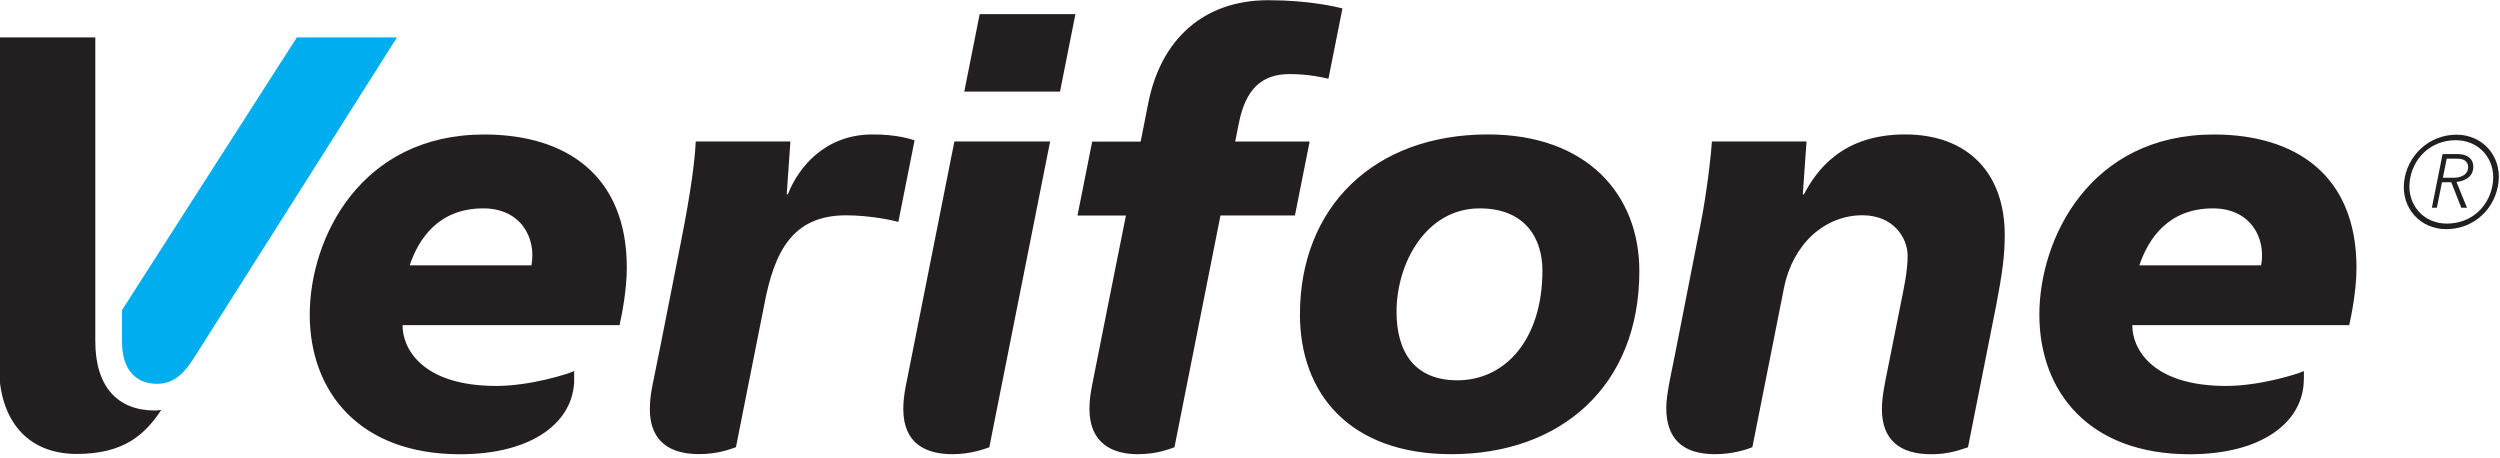 <?xml version="1.0" encoding="utf-8"?>
<!-- Generator: Adobe Illustrator 16.0.0, SVG Export Plug-In . SVG Version: 6.00 Build 0)  -->
<!DOCTYPE svg PUBLIC "-//W3C//DTD SVG 1.1//EN" "http://www.w3.org/Graphics/SVG/1.1/DTD/svg11.dtd">
<svg version="1.1"
	 id="svg2" xmlns:dc="http://purl.org/dc/elements/1.1/" xmlns:cc="http://creativecommons.org/ns#" xmlns:rdf="http://www.w3.org/1999/02/22-rdf-syntax-ns#" xmlns:svg="http://www.w3.org/2000/svg" xmlns:sodipodi="http://sodipodi.sourceforge.net/DTD/sodipodi-0.dtd" xmlns:inkscape="http://www.inkscape.org/namespaces/inkscape" sodipodi:docname="AA.svg" inkscape:version="0.48.5 r10040"
	 xmlns="http://www.w3.org/2000/svg" xmlns:xlink="http://www.w3.org/1999/xlink" x="0px" y="0px" width="331.613px"
	 height="60.744px" viewBox="0.497 121.744 331.613 60.744" enable-background="new 0.497 121.744 331.613 60.744"
	 xml:space="preserve">
<sodipodi:namedview  fit-margin-top="0.5" fit-margin-left="0.5" showgrid="false" inkscape:cy="-188.19827" inkscape:cx="487.60781" inkscape:zoom="0.5796875" borderopacity="1.0" bordercolor="#666666" pagecolor="#ffffff" id="base" inkscape:window-y="-21" inkscape:window-x="734" inkscape:window-height="1045" inkscape:window-width="1189" inkscape:current-layer="layer1" fit-margin-right="0.5" inkscape:document-units="px" inkscape:pageopacity="0.0" fit-margin-bottom="0.5" inkscape:pageshadow="2" inkscape:window-maximized="0">
	
		<inkscape:grid  type="xygrid" originy="-994.054px" originx="-428.445px" enabled="true" visible="true" empspacing="5" id="grid2996" snapvisiblegridlinesonly="true">
		</inkscape:grid>
</sodipodi:namedview>
<g id="layer1" transform="translate(-428.445,124.179)" inkscape:label="Layer 1" inkscape:groupmode="layer">
	<g id="g6927" transform="matrix(8.305,0,0,-8.305,-3280.576,352.09)">
		<g>
			<defs>
				<rect id="SVGID_1_" x="300.801" y="8.938" width="331.615" height="60.244"/>
			</defs>
			<clipPath id="SVGID_2_">
				<use xlink:href="#SVGID_1_"  overflow="visible"/>
			</clipPath>
			<g id="g6929" clip-path="url(#SVGID_2_)">
				<g id="g6935" transform="translate(493.091,52.881)">
					<path id="path6937" inkscape:connector-curvature="0" fill="#231F20" d="M-31.029-11.656h1.529l0.246,1.237h-1.529
						L-31.029-11.656z M-31.187-12.452h1.529l-0.971-4.884c-0.071-0.025-0.29-0.111-0.592-0.111c-0.408,0-0.782,0.159-0.782,0.722
						c0,0.106,0.012,0.227,0.039,0.363C-31.66-14.838-31.187-12.452-31.187-12.452 M-16.006-12.34c-1.017,0-1.422-0.595-1.612-0.957
						h-0.018l0.059,0.845h-1.511c-0.01-0.186-0.075-0.771-0.172-1.277c0,0-0.349-1.773-0.415-2.112
						c-0.05-0.259-0.142-0.643-0.142-0.865c0-0.474,0.241-0.741,0.778-0.741c0.301,0,0.518,0.082,0.597,0.111l0.505,2.543
						c0.14,0.702,0.649,1.162,1.254,1.162c0.488,0,0.721-0.355,0.721-0.646c0-0.253-0.063-0.533-0.113-0.781l-0.217-1.089
						c-0.026-0.131-0.081-0.382-0.081-0.579c0-0.481,0.272-0.722,0.788-0.722c0.282,0,0.46,0.07,0.587,0.111l0.453,2.28
						c0.098,0.515,0.134,0.787,0.134,1.115C-14.411-12.997-14.963-12.34-16.006-12.34 M-22.797-13.521
						c-0.855,0-1.328-0.872-1.328-1.65c0-0.656,0.297-1.096,0.971-1.096c0.763,0,1.359,0.648,1.359,1.754
						C-21.795-14.007-22.065-13.521-22.797-13.521 M-23.248-17.447c-1.637,0-2.42,0.981-2.42,2.23c0,1.715,1.179,2.877,3.001,2.877
						c1.581,0,2.42-0.956,2.42-2.183C-20.247-16.363-21.506-17.447-23.248-17.447 M-28.973-16.271
						c-0.035-0.176-0.057-0.299-0.057-0.45c0-0.56,0.375-0.726,0.772-0.726c0.317,0,0.514,0.087,0.586,0.111l0.735,3.702l1.189,0
						l0.235,1.181h-1.189l0.058,0.291c0.108,0.546,0.365,0.786,0.81,0.786c0.297,0,0.537-0.053,0.621-0.075l0.224,1.124
						c-0.095,0.024-0.535,0.131-1.185,0.131c-1.036,0-1.715-0.628-1.916-1.641l-0.122-0.617h-0.774l-0.235-1.181h0.774
						C-28.448-13.633-28.753-15.164-28.973-16.271 M-32.492-12.34c-0.767,0-1.189-0.532-1.355-0.957h-0.018l0.059,0.845h-1.512
						c-0.013-0.293-0.075-0.788-0.229-1.567c-0.156-0.789-0.308-1.576-0.465-2.342c-0.027-0.131-0.039-0.259-0.039-0.368
						c0-0.401,0.199-0.717,0.785-0.717c0.291,0,0.493,0.075,0.59,0.111l0.45,2.264c0.162,0.866,0.456,1.439,1.31,1.439
						c0.388,0,0.758-0.083,0.834-0.105l0.259,1.302C-31.878-12.416-32.102-12.34-32.492-12.34 M-10.316-14.431
						c0.082,0.448-0.179,0.91-0.768,0.91c-0.72,0-1.036-0.491-1.177-0.91H-10.316z M-9.634-16.248c0-0.68-0.659-1.2-1.824-1.2
						c-1.612,0-2.4,1.003-2.4,2.23c0,1.219,0.81,2.877,2.787,2.877c1.303,0,2.278-0.647,2.278-2.127
						c0-0.364-0.081-0.759-0.116-0.918h-3.464c-0.006-0.355,0.294-0.971,1.498-0.971c0.537,0,1.145,0.19,1.242,0.238V-16.248
						L-9.634-16.248z M-37.942-14.431c0.082,0.448-0.179,0.91-0.768,0.91c-0.72,0-1.036-0.491-1.177-0.91H-37.942z M-37.259-16.248
						c0-0.68-0.659-1.2-1.824-1.2c-1.612,0-2.4,1.003-2.4,2.23c0,1.219,0.81,2.877,2.786,2.877c1.304,0,2.278-0.647,2.278-2.127
						c0-0.364-0.081-0.759-0.116-0.918H-40c-0.006-0.355,0.294-0.971,1.498-0.971c0.537,0,1.145,0.19,1.242,0.238V-16.248
						L-37.259-16.248z M-46.446-10.79h1.538v-4.856c0-0.73,0.364-1.103,0.948-1.103c0.06,0,0.095,0.008,0.106,0.01
						c-0.256-0.387-0.588-0.704-1.35-0.704c-0.807,0-1.242,0.559-1.242,1.398V-10.79L-46.446-10.79z"/>
				</g>
				<g id="g6939" transform="translate(452.568,42.373)">
					<path id="path6941" inkscape:connector-curvature="0" fill="#00ADEF" d="M-3.958-4.637v-0.51c0-0.492,0.266-0.668,0.557-0.668
						c0.297,0,0.456,0.201,0.602,0.43c0.245,0.383,3.232,5.103,3.232,5.103h-1.599L-3.958-4.637z"/>
				</g>
				<g id="g6943" transform="translate(564.236,48.736)">
					<path id="path6945" inkscape:connector-curvature="0" fill="#231F20" d="M-78.558-8.887h0.169c0.157,0,0.235,0.076,0.235,0.168
						c0,0.056-0.028,0.137-0.174,0.137h-0.169L-78.558-8.887z M-78.563-8.509h0.25c0.15,0,0.241-0.081,0.241-0.198
						c0-0.196-0.183-0.237-0.269-0.247l0.168-0.412h-0.091l-0.16,0.407h-0.149l-0.081-0.407h-0.08L-78.563-8.509z M-78.496-9.619
						c0.412,0,0.698,0.297,0.738,0.666c0.04,0.368-0.224,0.666-0.593,0.666c-0.409,0-0.698-0.297-0.738-0.666
						C-79.129-9.322-78.864-9.619-78.496-9.619 M-78.341-8.199c0.416,0,0.718-0.339,0.672-0.755
						c-0.046-0.416-0.382-0.754-0.837-0.754c-0.416,0-0.717,0.339-0.672,0.754C-79.132-8.538-78.785-8.199-78.341-8.199"/>
				</g>
			</g>
		</g>
	</g>
</g>
</svg>
